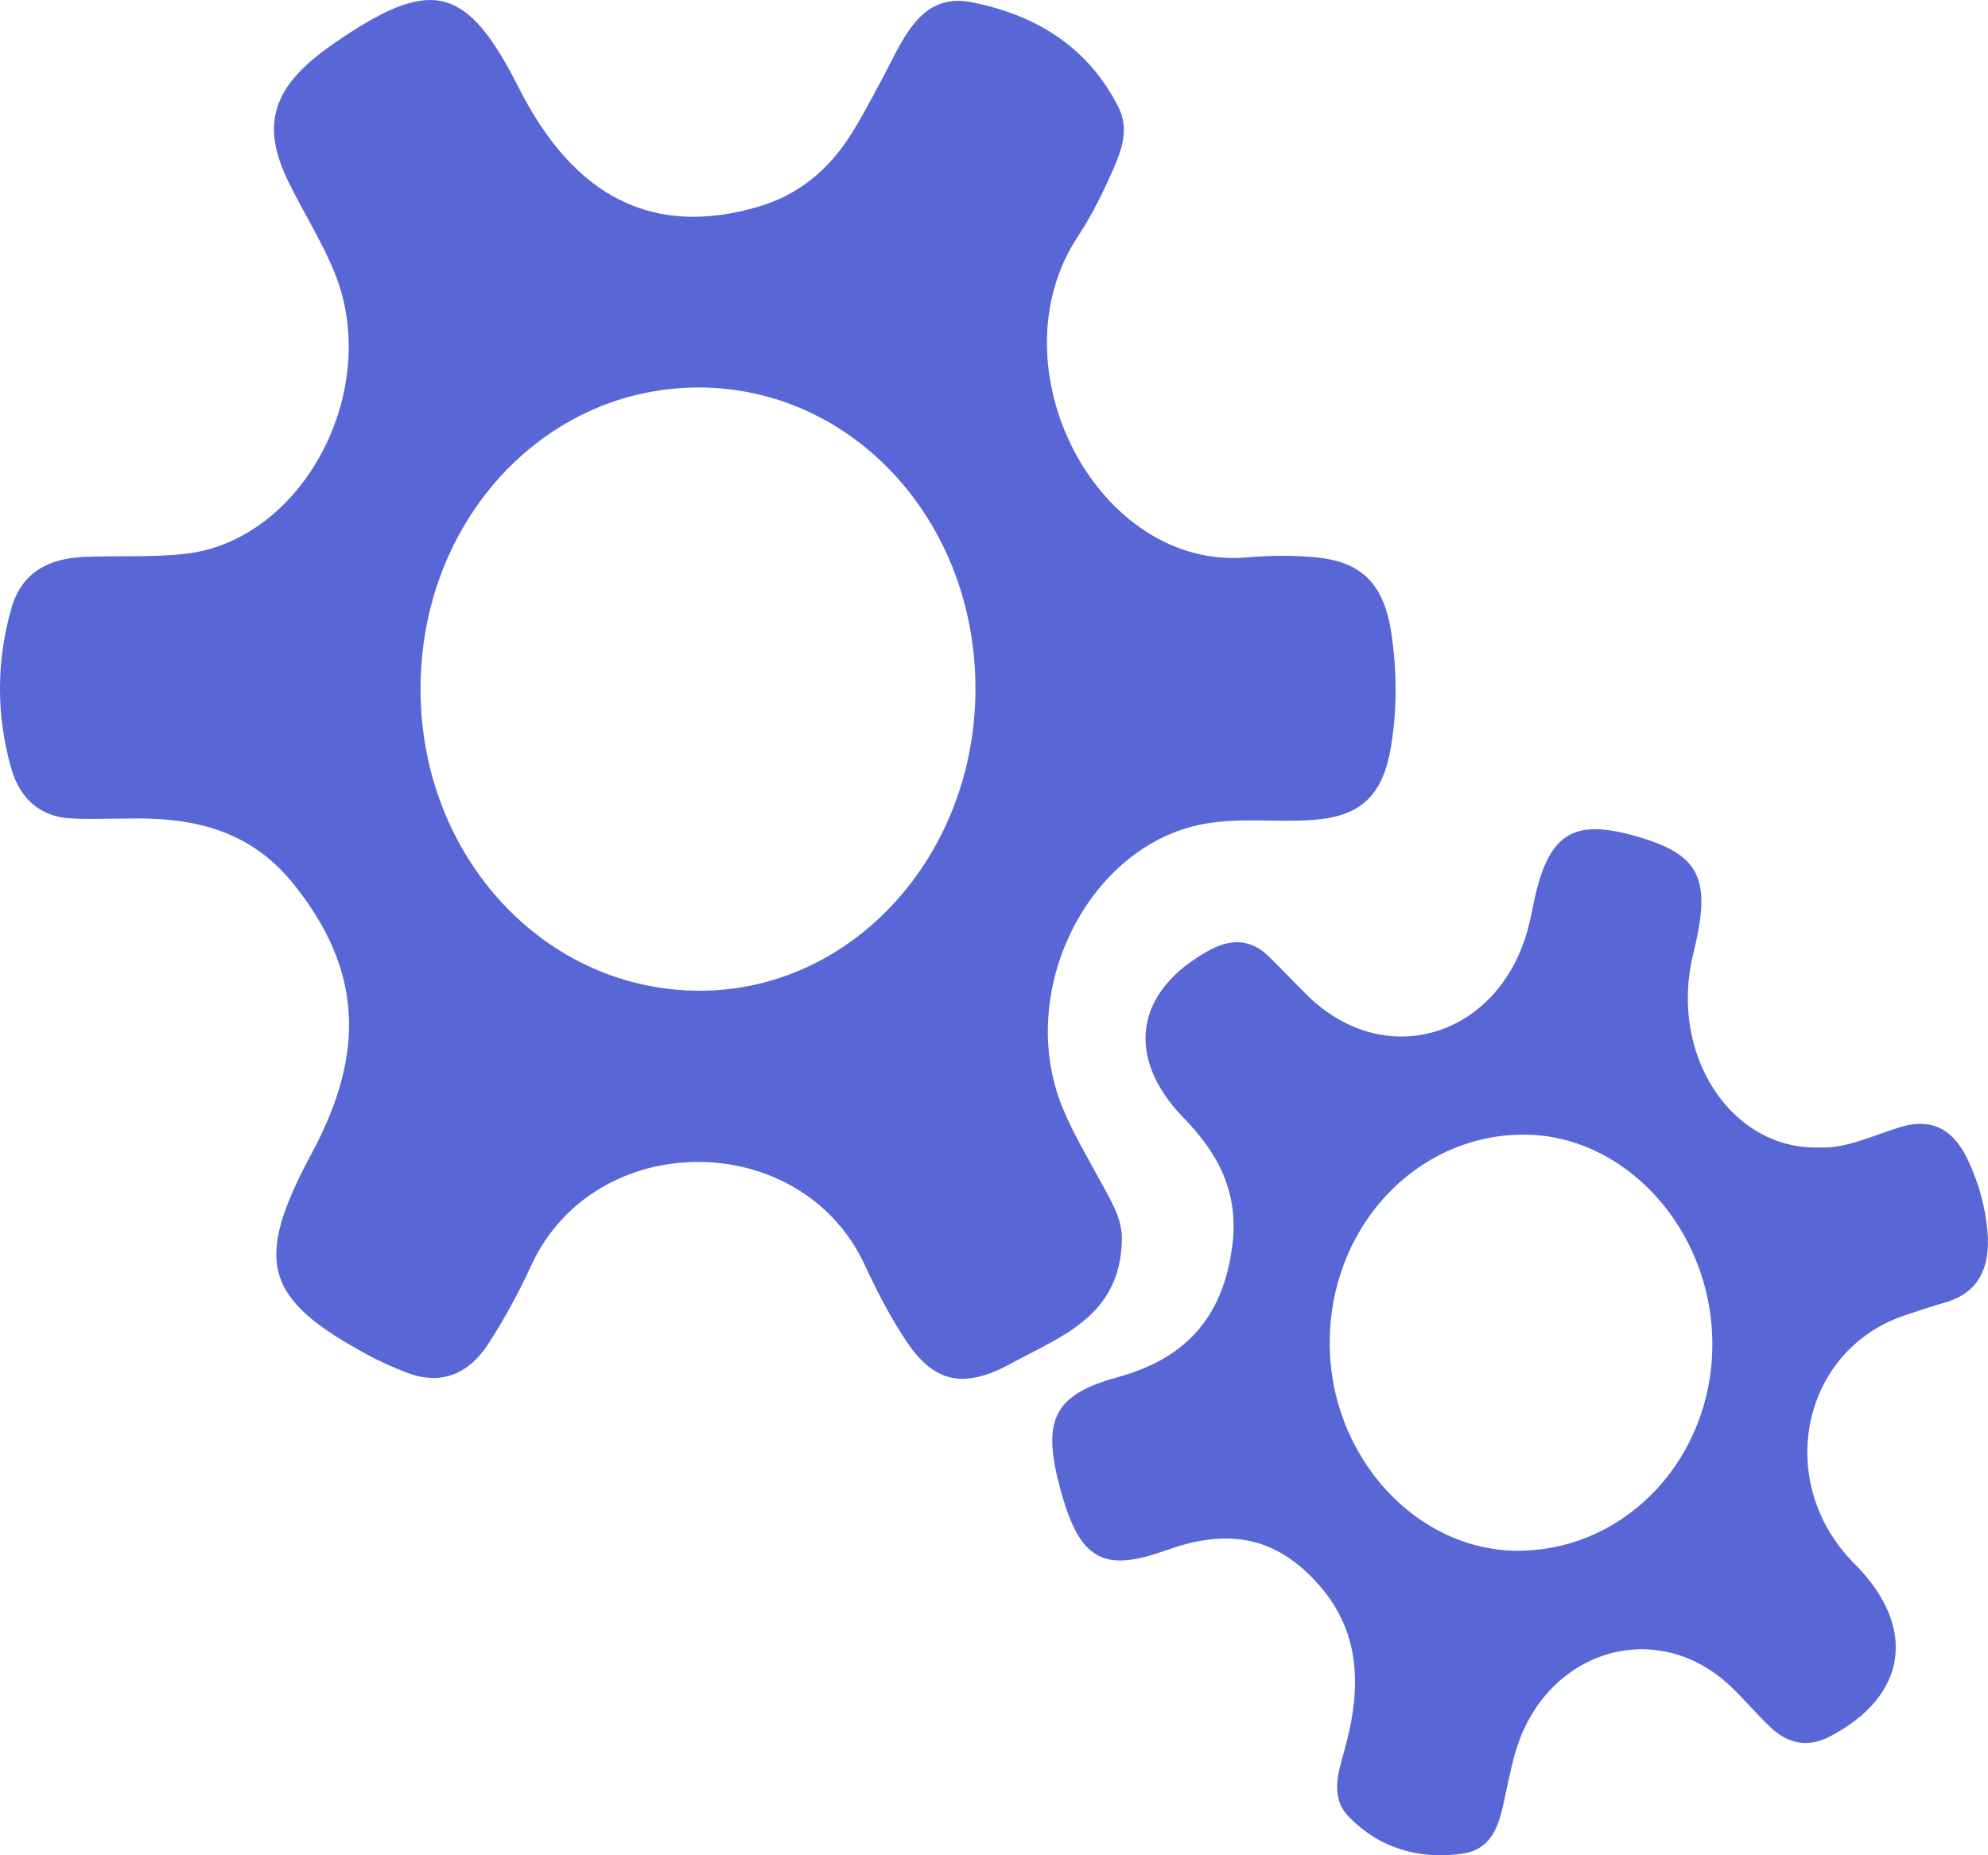 <svg xmlns="http://www.w3.org/2000/svg" xmlns:xlink="http://www.w3.org/1999/xlink" fill="none" version="1.1" width="15" height="14" viewBox="0 0 15 14"><g><path d="M10.499,4.783C10.443,4.403,10.273,4.237,9.921,4.205C9.753,4.19,9.582,4.191,9.414,4.206C8.282,4.309,7.48,2.768,8.135,1.781C8.239,1.623,8.325,1.449,8.401,1.274C8.465,1.128,8.521,0.969,8.438,0.807C8.198,0.333,7.79,0.108,7.332,0.017C6.932,-0.063,6.806,0.321,6.645,0.616C6.564,0.765,6.486,0.918,6.393,1.057C6.223,1.309,6.001,1.479,5.718,1.561C4.933,1.79,4.334,1.495,3.913,0.66C3.53,-0.098,3.267,-0.173,2.587,0.282C2.51,0.333,2.435,0.386,2.364,0.445C2.039,0.719,1.986,0.987,2.18,1.379C2.292,1.608,2.43,1.824,2.526,2.061C2.884,2.949,2.284,4.078,1.4,4.179C1.144,4.208,0.883,4.191,0.625,4.203C0.381,4.215,0.169,4.308,0.088,4.584C-0.029,4.986,-0.029,5.397,0.085,5.799C0.149,6.024,0.302,6.161,0.525,6.175C0.664,6.184,0.803,6.177,0.942,6.177C1.426,6.165,1.872,6.244,2.216,6.672C2.722,7.304,2.769,7.926,2.354,8.699C1.91,9.524,1.989,9.803,2.788,10.231C2.876,10.279,2.969,10.318,3.062,10.355C3.323,10.459,3.536,10.373,3.689,10.134C3.809,9.949,3.915,9.751,4.009,9.548C4.487,8.509,6.041,8.509,6.523,9.542C6.617,9.744,6.72,9.945,6.843,10.127C7.049,10.432,7.271,10.486,7.633,10.287C8.005,10.083,8.457,9.933,8.465,9.349C8.467,9.189,8.373,9.044,8.297,8.903C8.201,8.725,8.097,8.552,8.02,8.365C7.656,7.49,8.207,6.384,9.076,6.219C9.354,6.166,9.632,6.208,9.91,6.187C10.266,6.16,10.436,6.007,10.497,5.625C10.542,5.346,10.54,5.062,10.499,4.783ZM5.29,7.476C4.117,7.482,3.176,6.472,3.173,5.205C3.17,3.934,4.104,2.921,5.276,2.924C6.435,2.927,7.358,3.93,7.36,5.191C7.363,6.45,6.438,7.471,5.29,7.476ZM14.996,9.292C14.98,9.107,14.93,8.931,14.854,8.765C14.748,8.532,14.588,8.431,14.343,8.504C14.133,8.567,13.931,8.67,13.72,8.659C13.052,8.674,12.589,7.944,12.777,7.193C12.917,6.629,12.829,6.449,12.347,6.311C11.859,6.171,11.678,6.292,11.568,6.833C11.56,6.876,11.551,6.918,11.541,6.96C11.342,7.817,10.457,8.103,9.857,7.504C9.761,7.409,9.669,7.311,9.573,7.217C9.437,7.085,9.289,7.083,9.13,7.168C8.565,7.473,8.483,7.974,8.931,8.436C9.191,8.703,9.352,8.998,9.297,9.41C9.222,9.968,8.92,10.258,8.435,10.392C7.945,10.526,7.859,10.718,8.002,11.242C8.144,11.763,8.317,11.872,8.794,11.7C9.201,11.554,9.562,11.56,9.899,11.903C10.255,12.265,10.279,12.683,10.159,13.153C10.112,13.336,10.021,13.547,10.175,13.707C10.41,13.951,10.71,14.032,11.028,13.989C11.31,13.951,11.325,13.682,11.378,13.453C11.395,13.38,11.41,13.306,11.431,13.233C11.651,12.454,12.496,12.191,13.06,12.727C13.165,12.827,13.259,12.941,13.364,13.039C13.497,13.162,13.645,13.188,13.808,13.103C14.386,12.802,14.467,12.289,14.009,11.817C13.995,11.802,13.98,11.788,13.966,11.773C13.383,11.152,13.606,10.172,14.386,9.921C14.482,9.89,14.576,9.857,14.672,9.83C14.931,9.757,15.02,9.563,14.996,9.292ZM11.479,11.702C10.698,11.717,10.035,11,10.033,10.137C10.031,9.273,10.668,8.577,11.473,8.562C12.25,8.548,12.914,9.267,12.92,10.131C12.927,10.988,12.287,11.685,11.479,11.702Z" fill="#5966D6" fill-opacity="1"/></g></svg>